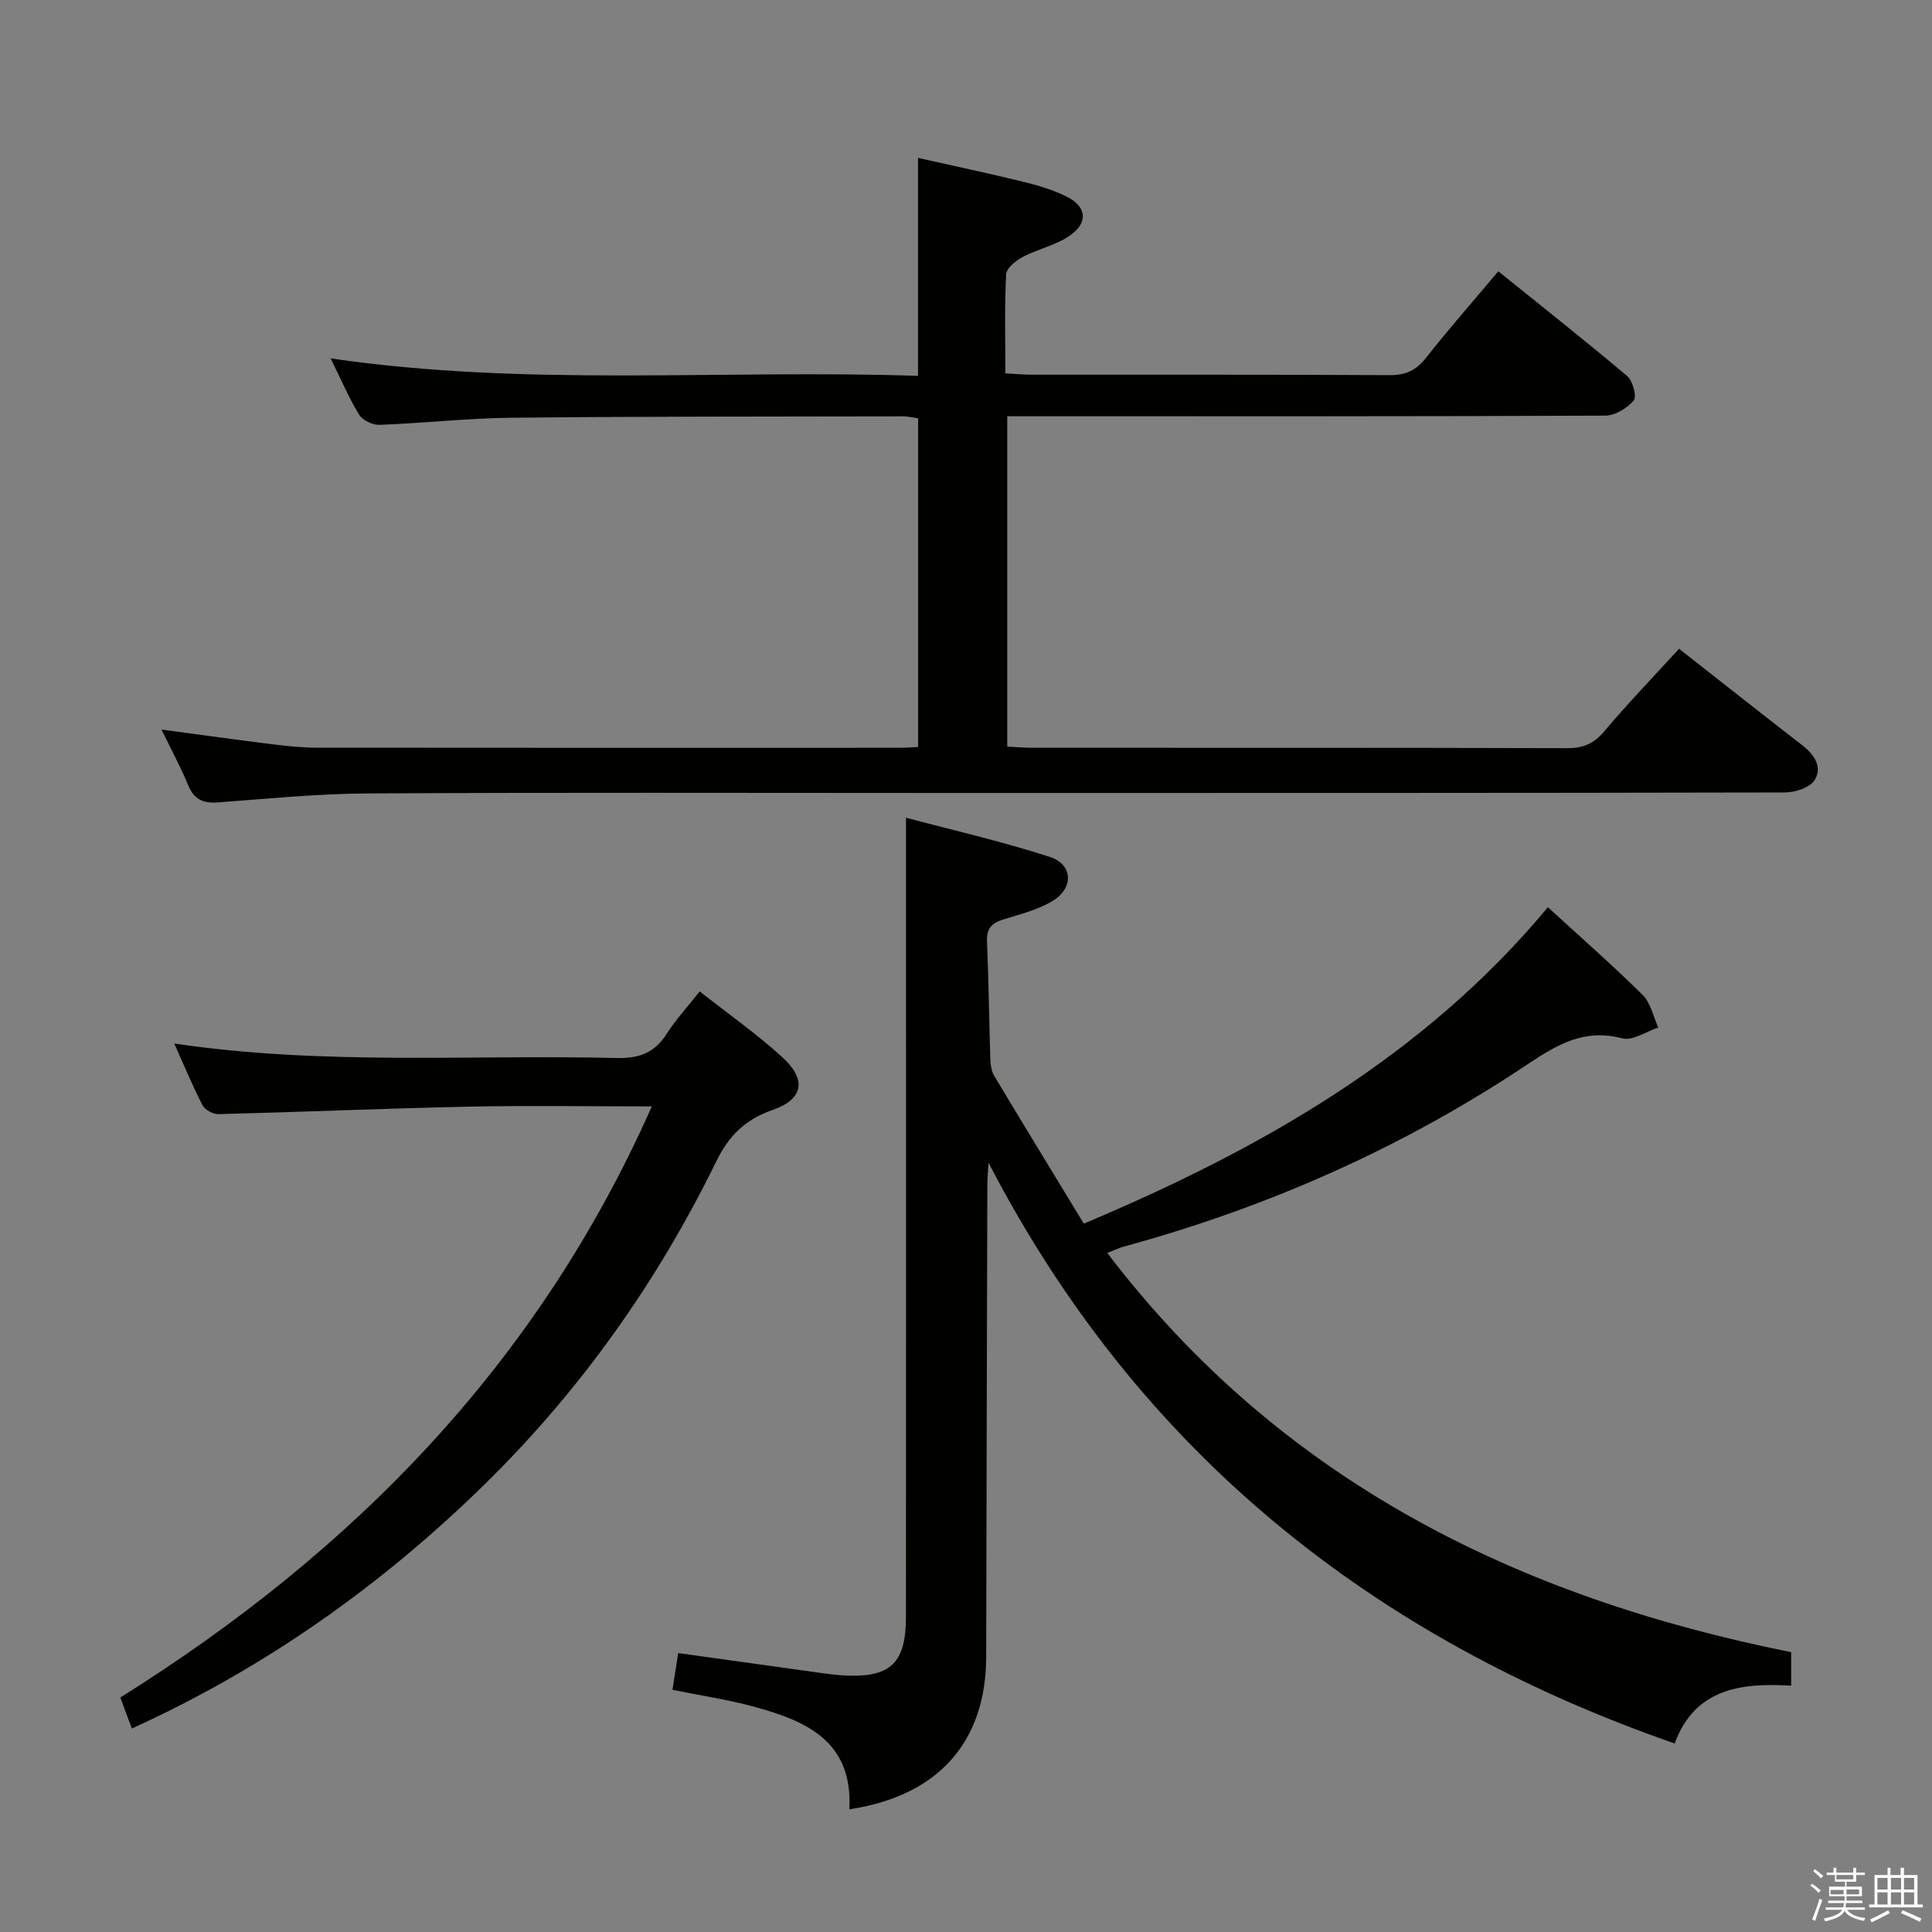 <svg enable-background="new 0 0 400 400" viewBox="0 0 400 400" xmlns="http://www.w3.org/2000/svg"><rect x="0" y="0" width="400" height="400" fill="#808080" stroke="none"/><path d="m374.8 390.4.4-.4c.7.5 1.3 1 1.8 1.4l-.5.5c-.5-.6-1.1-1.1-1.7-1.5zm1 7.3-.6-.3c.5-1.4 1.1-2.8 1.5-4.3.2.1.4.2.6.3-.5 1.3-1 2.8-1.5 4.3zm-.4-10.3.4-.4c.4.3 1 .8 1.7 1.4l-.5.5c-.4-.5-1-1-1.6-1.5zm2.5.3h1.7v-1h.6v1h3.5v-1h.6v1h1.8v.5h-1.8v1.4h-2v1h3.2v2h-3.2v.9h3.3v.5h-3.4c0 .3-.1.6-.1.9h4v.5h-3.7c.7.9 1.9 1.5 3.8 1.7-.1.2-.2.4-.3.6-2.1-.4-3.5-1.1-4-2.1-.4 1-1.8 1.7-4 2.2-.1-.2-.2-.4-.3-.6 2.1-.4 3.4-1 3.8-1.8h-3.4v-.5h3.6c.1-.3.1-.6.2-.9h-3.3v-.5h3.4c0-.3 0-.6 0-.9h-3.2v-2h3.3v-1h-2.1v-1.4h-1.7v-.5zm1.1 3.5v1h2.7c0-.3 0-.4 0-.4 0-.2 0-.2 0-.2 0-.1 0-.2 0-.3h-2.7zm1.2-3v.9h3.5v-.9zm4.7 3h-2.6v.6.4h2.6z" fill="#fbfafc"/><path d="m393.6 386.7h.6v1.5h2.8v6.1h1.1v.6h-11.1v-.6h1.1v-6.1h2.7v-1.5h.6v1.5h2.1v-1.5zm-2.7 8.8.4.6c-1.2.6-2.5 1.3-3.8 1.9-.1-.2-.2-.4-.3-.6 1.2-.6 2.5-1.2 3.7-1.9zm-2.2-6.7v2.4h2.1v-2.4zm0 3v2.5h2.1v-2.5zm2.8-3v2.4h2.1v-2.4zm0 3v2.5h2.1v-2.5zm6 6.1c-1.4-.7-2.7-1.3-3.9-1.8l.3-.6c1.5.6 2.7 1.2 3.9 1.7zm-1.2-9.1h-2.1v2.4h2.1zm-2.1 3v2.5h2.1v-2.5z" fill="#fbfafc"/><g fill="#010100"><path d="m175.85 374.6c.77-14.18-9.03-18.34-19.83-21.27-5.42-1.47-11.01-2.3-16.79-3.47.4-2.56.76-4.93 1.18-7.61 10.05 1.4 19.85 2.78 29.64 4.13 1.81.25 3.63.48 5.46.54 9.01.29 12.06-2.76 12.06-12.24.02-44.82.01-89.65.01-134.47 0-9.94 0-19.88 0-30.91 9.86 2.63 19.97 4.93 29.79 8.12 4.81 1.56 4.97 6.49.5 9.15-3.07 1.83-6.72 2.74-10.18 3.8-2.41.74-3.46 1.91-3.34 4.58.35 8.14.43 16.29.69 24.44.04 1.12.23 2.39.79 3.33 6.05 10.1 12.2 20.15 18.56 30.62 36.92-15.54 70.38-34.65 96.09-65.51 6.68 6.13 13.32 11.94 19.59 18.14 1.68 1.66 2.21 4.48 3.27 6.77-2.5.82-5.31 2.8-7.45 2.24-7.79-2.04-13.36 1.18-19.58 5.34-25.73 17.21-53.75 29.62-83.63 37.77-.92.25-1.79.68-3.44 1.31 36.08 47.36 85.16 71.36 141.6 82.66v6.94c-10.41-.64-19.97.62-24.11 11.97-62.91-21.89-111.15-60.61-142.07-120.25-.08 1.6-.24 3.19-.24 4.79-.09 32.49-.18 64.98-.24 97.47-.03 17.59-9.82 28.83-28.33 31.62z"/><path d="m347.63 134.32c8.76 6.87 17.1 13.47 25.51 19.97 2.52 1.95 4.22 4.56 2.56 7.22-.98 1.57-4.06 2.56-6.2 2.56-58.16.13-116.32.11-174.49.11-39.66 0-79.33-.13-118.99.09-10.29.06-20.58 1.09-30.85 1.86-3.07.23-4.97-.56-6.2-3.54-1.55-3.77-3.51-7.38-5.53-11.54 8.25 1.1 15.75 2.15 23.27 3.08 2.96.37 5.96.67 8.94.67 40.33.04 80.66.03 120.99.02.99 0 1.98-.1 3.45-.17 0-22.62 0-45.15 0-68.05-1.03-.13-2.12-.4-3.21-.4-27 .05-53.99.01-80.98.29-9.12.09-18.22 1.13-27.34 1.47-1.41.05-3.5-.94-4.21-2.1-2.14-3.5-3.75-7.32-5.89-11.66 40.72 5.96 81.04 2.25 121.61 3.62 0-15.18 0-29.72 0-45.13 7.18 1.61 14.52 3.17 21.81 4.95 3.05.74 6.12 1.67 8.92 3.05 3.99 1.97 4.6 5.12 1.09 7.8-2.89 2.21-6.84 2.97-10.14 4.71-1.43.76-3.38 2.32-3.44 3.6-.35 6.64-.16 13.3-.16 20.5 2.04.11 3.8.28 5.57.28 24.66.02 49.33-.05 73.99.09 3.35.02 5.51-1.02 7.56-3.62 4.62-5.87 9.56-11.49 14.94-17.88 9.01 7.26 17.97 14.34 26.69 21.7 1.16.98 2.01 4.24 1.34 5.04-1.35 1.6-3.85 3.13-5.88 3.14-38.66.18-77.33.13-115.99.13-2.48 0-4.95 0-7.83 0v68.38c1.71.09 3.32.26 4.94.26 37 .01 73.99-.03 110.99.08 3.28.01 5.5-.91 7.65-3.46 4.84-5.74 10.04-11.13 15.51-17.12z"/><path d="m27.3 357.87c-.8-2.14-1.54-4.15-2.39-6.42 48.18-30.16 86.45-69.14 110.04-122.38-13.25 0-25.56-.21-37.86.05-17.28.36-34.56 1.11-51.84 1.55-1.12.03-2.82-.88-3.31-1.83-2.06-3.96-3.76-8.11-5.86-12.79 30.79 4.58 61.22 2.27 91.57 3 4.67.11 7.87-1.06 10.37-5 1.86-2.92 4.26-5.5 6.85-8.79 5.89 4.65 11.88 8.83 17.22 13.74 4.99 4.59 4.18 8.63-2.14 10.81-5.6 1.94-9.04 5.3-11.61 10.56-12.23 25-28.09 47.43-48.01 66.95-21.41 20.99-45.54 38.05-73.03 50.55z"/></g></svg>